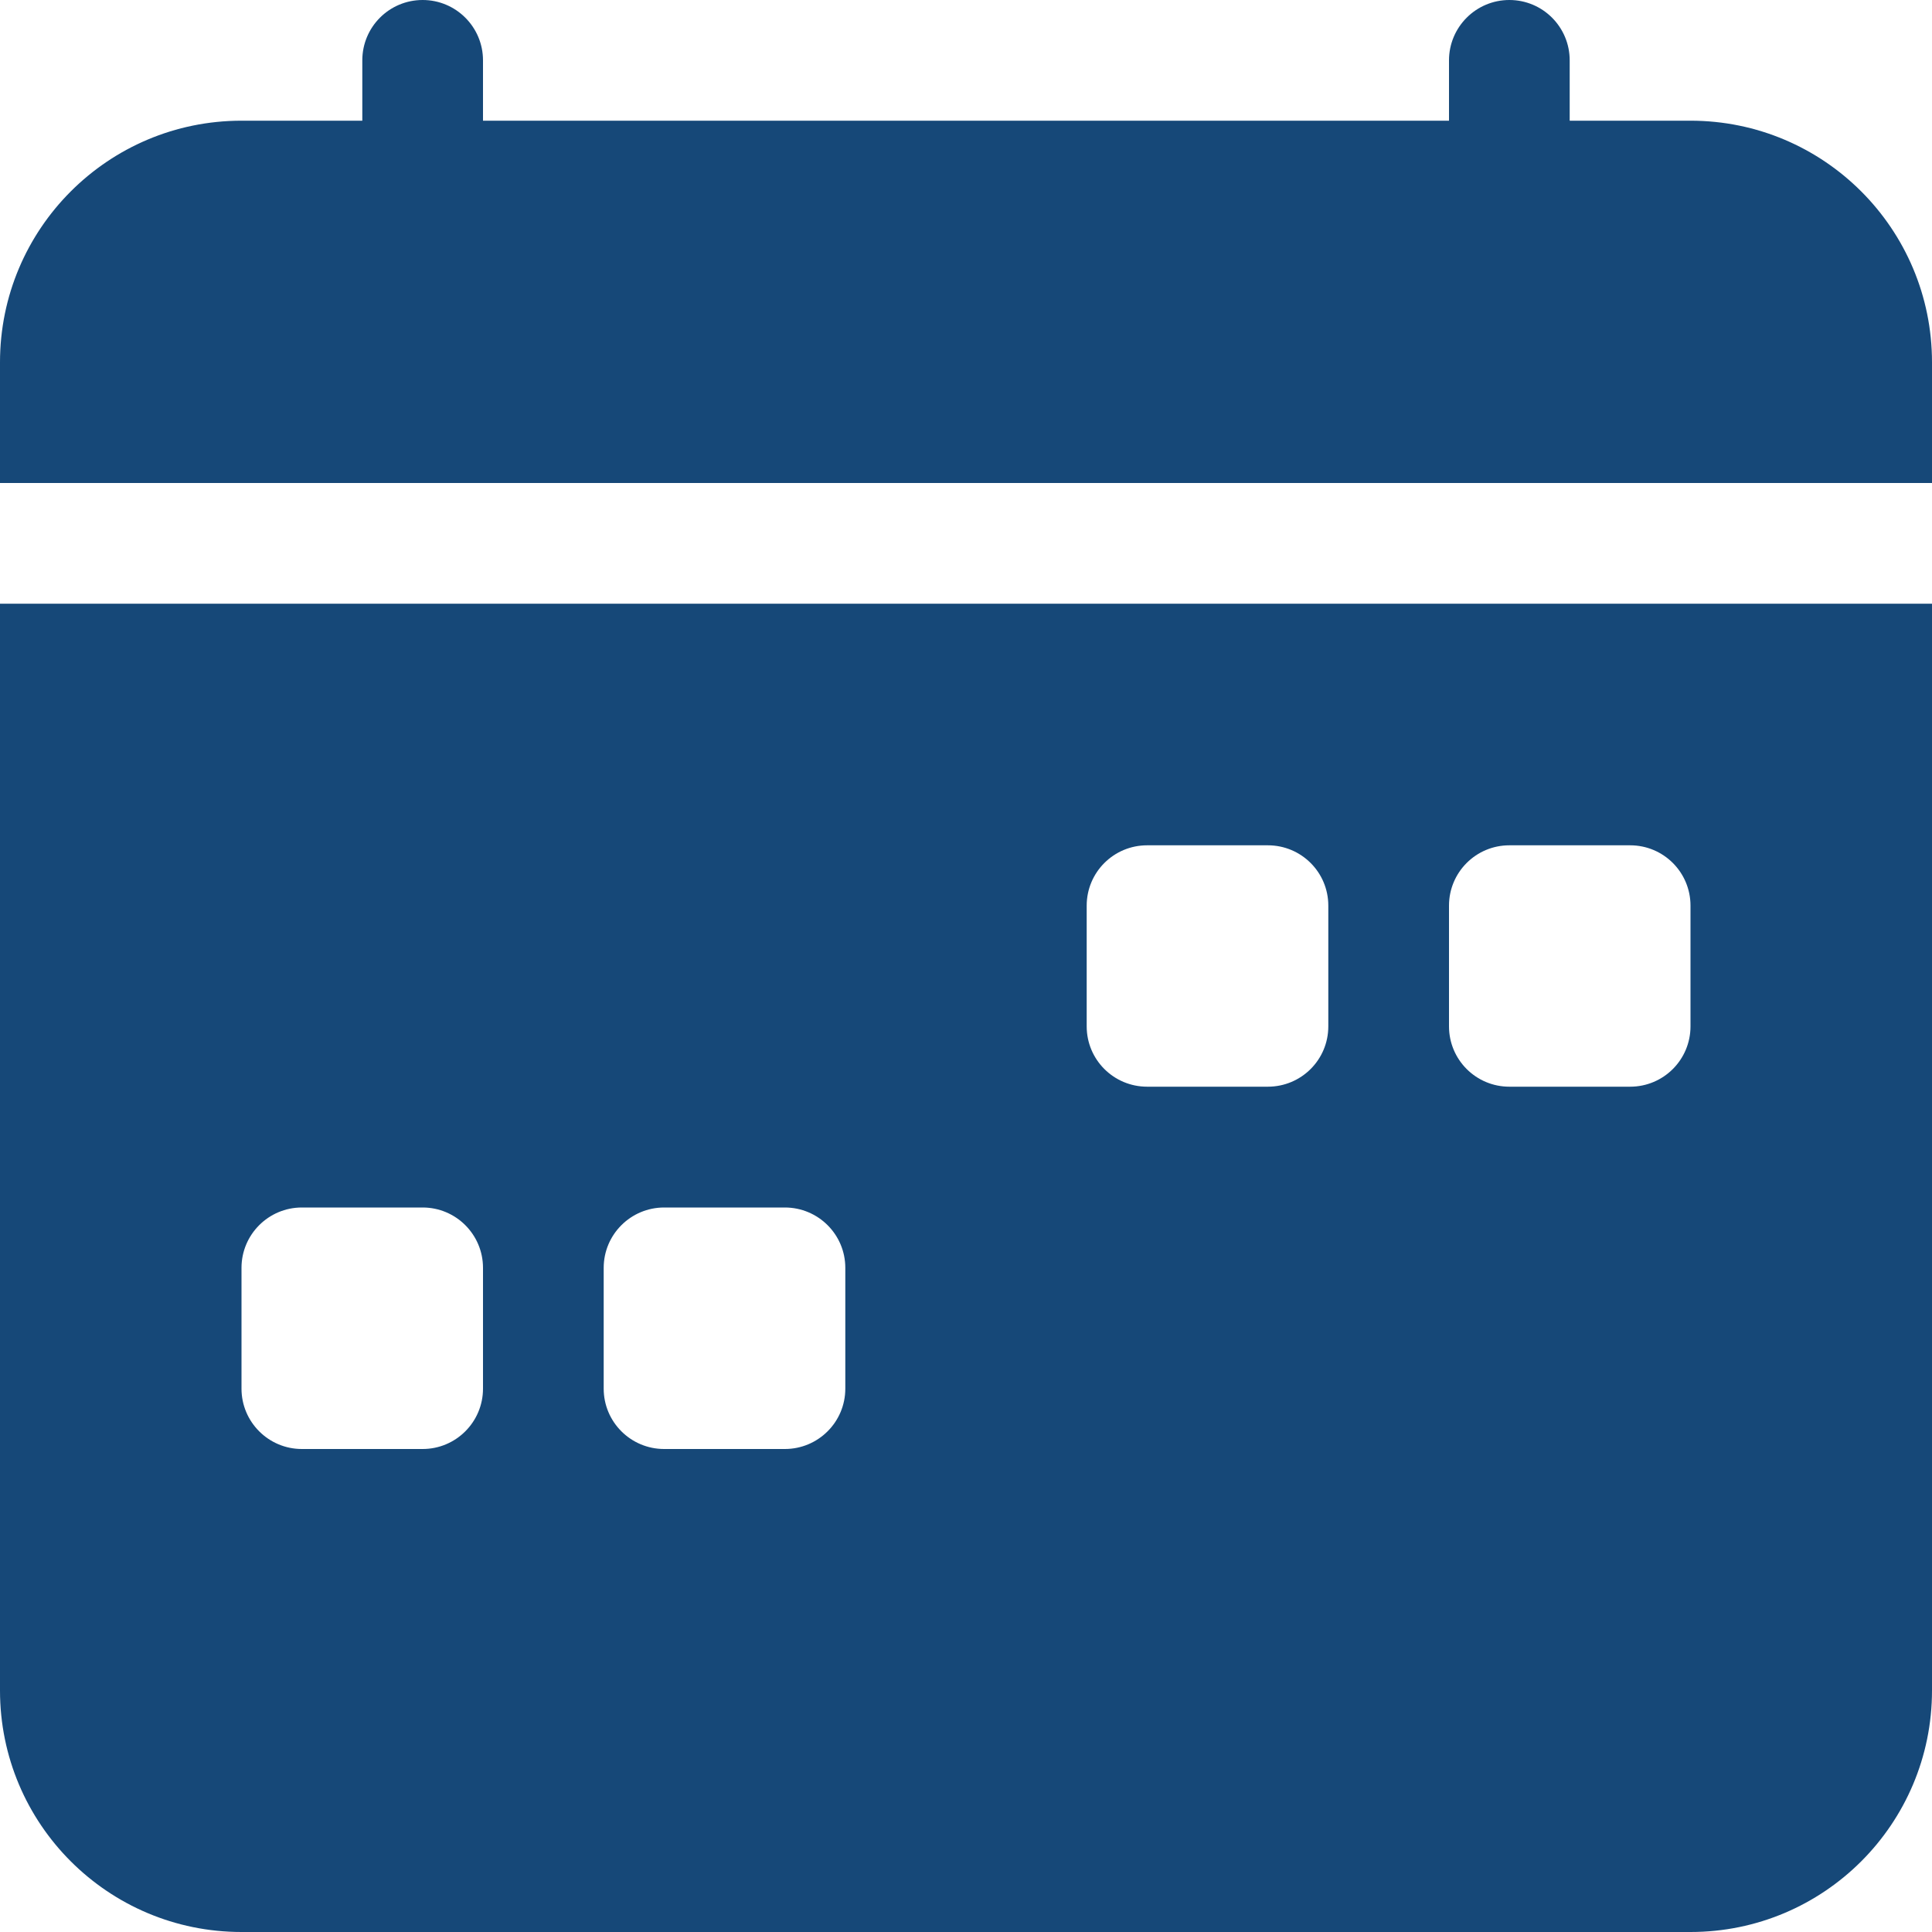 <svg width="17" height="17" viewBox="0 0 17 17" fill="none" xmlns="http://www.w3.org/2000/svg">
<path d="M4.25 0.531C4.25 0.238 4.012 0 3.719 0C3.425 0 3.188 0.238 3.188 0.531V1.062H2.125C0.951 1.062 0 2.014 0 3.188V4.25H17V3.188C17 2.014 16.049 1.062 14.875 1.062H13.812V0.531C13.812 0.238 13.575 0 13.281 0C12.988 0 12.75 0.238 12.75 0.531V1.062H4.25V0.531Z" fill="#164878"/>
<path d="M17 14.875V5.312H0V14.875C0 16.049 0.951 17 2.125 17H14.875C16.049 17 17 16.049 17 14.875ZM10.094 7.438H11.156C11.45 7.438 11.688 7.675 11.688 7.969V9.031C11.688 9.325 11.45 9.562 11.156 9.562H10.094C9.8 9.562 9.562 9.325 9.562 9.031V7.969C9.562 7.675 9.8 7.438 10.094 7.438ZM13.281 7.438H14.344C14.637 7.438 14.875 7.675 14.875 7.969V9.031C14.875 9.325 14.637 9.562 14.344 9.562H13.281C12.988 9.562 12.75 9.325 12.75 9.031V7.969C12.75 7.675 12.988 7.438 13.281 7.438ZM2.125 11.156C2.125 10.863 2.363 10.625 2.656 10.625H3.719C4.012 10.625 4.25 10.863 4.25 11.156V12.219C4.25 12.512 4.012 12.75 3.719 12.75H2.656C2.363 12.75 2.125 12.512 2.125 12.219V11.156ZM5.844 10.625H6.906C7.2 10.625 7.438 10.863 7.438 11.156V12.219C7.438 12.512 7.2 12.75 6.906 12.75H5.844C5.55 12.75 5.312 12.512 5.312 12.219V11.156C5.312 10.863 5.55 10.625 5.844 10.625Z" fill="#164878"/>
</svg>
